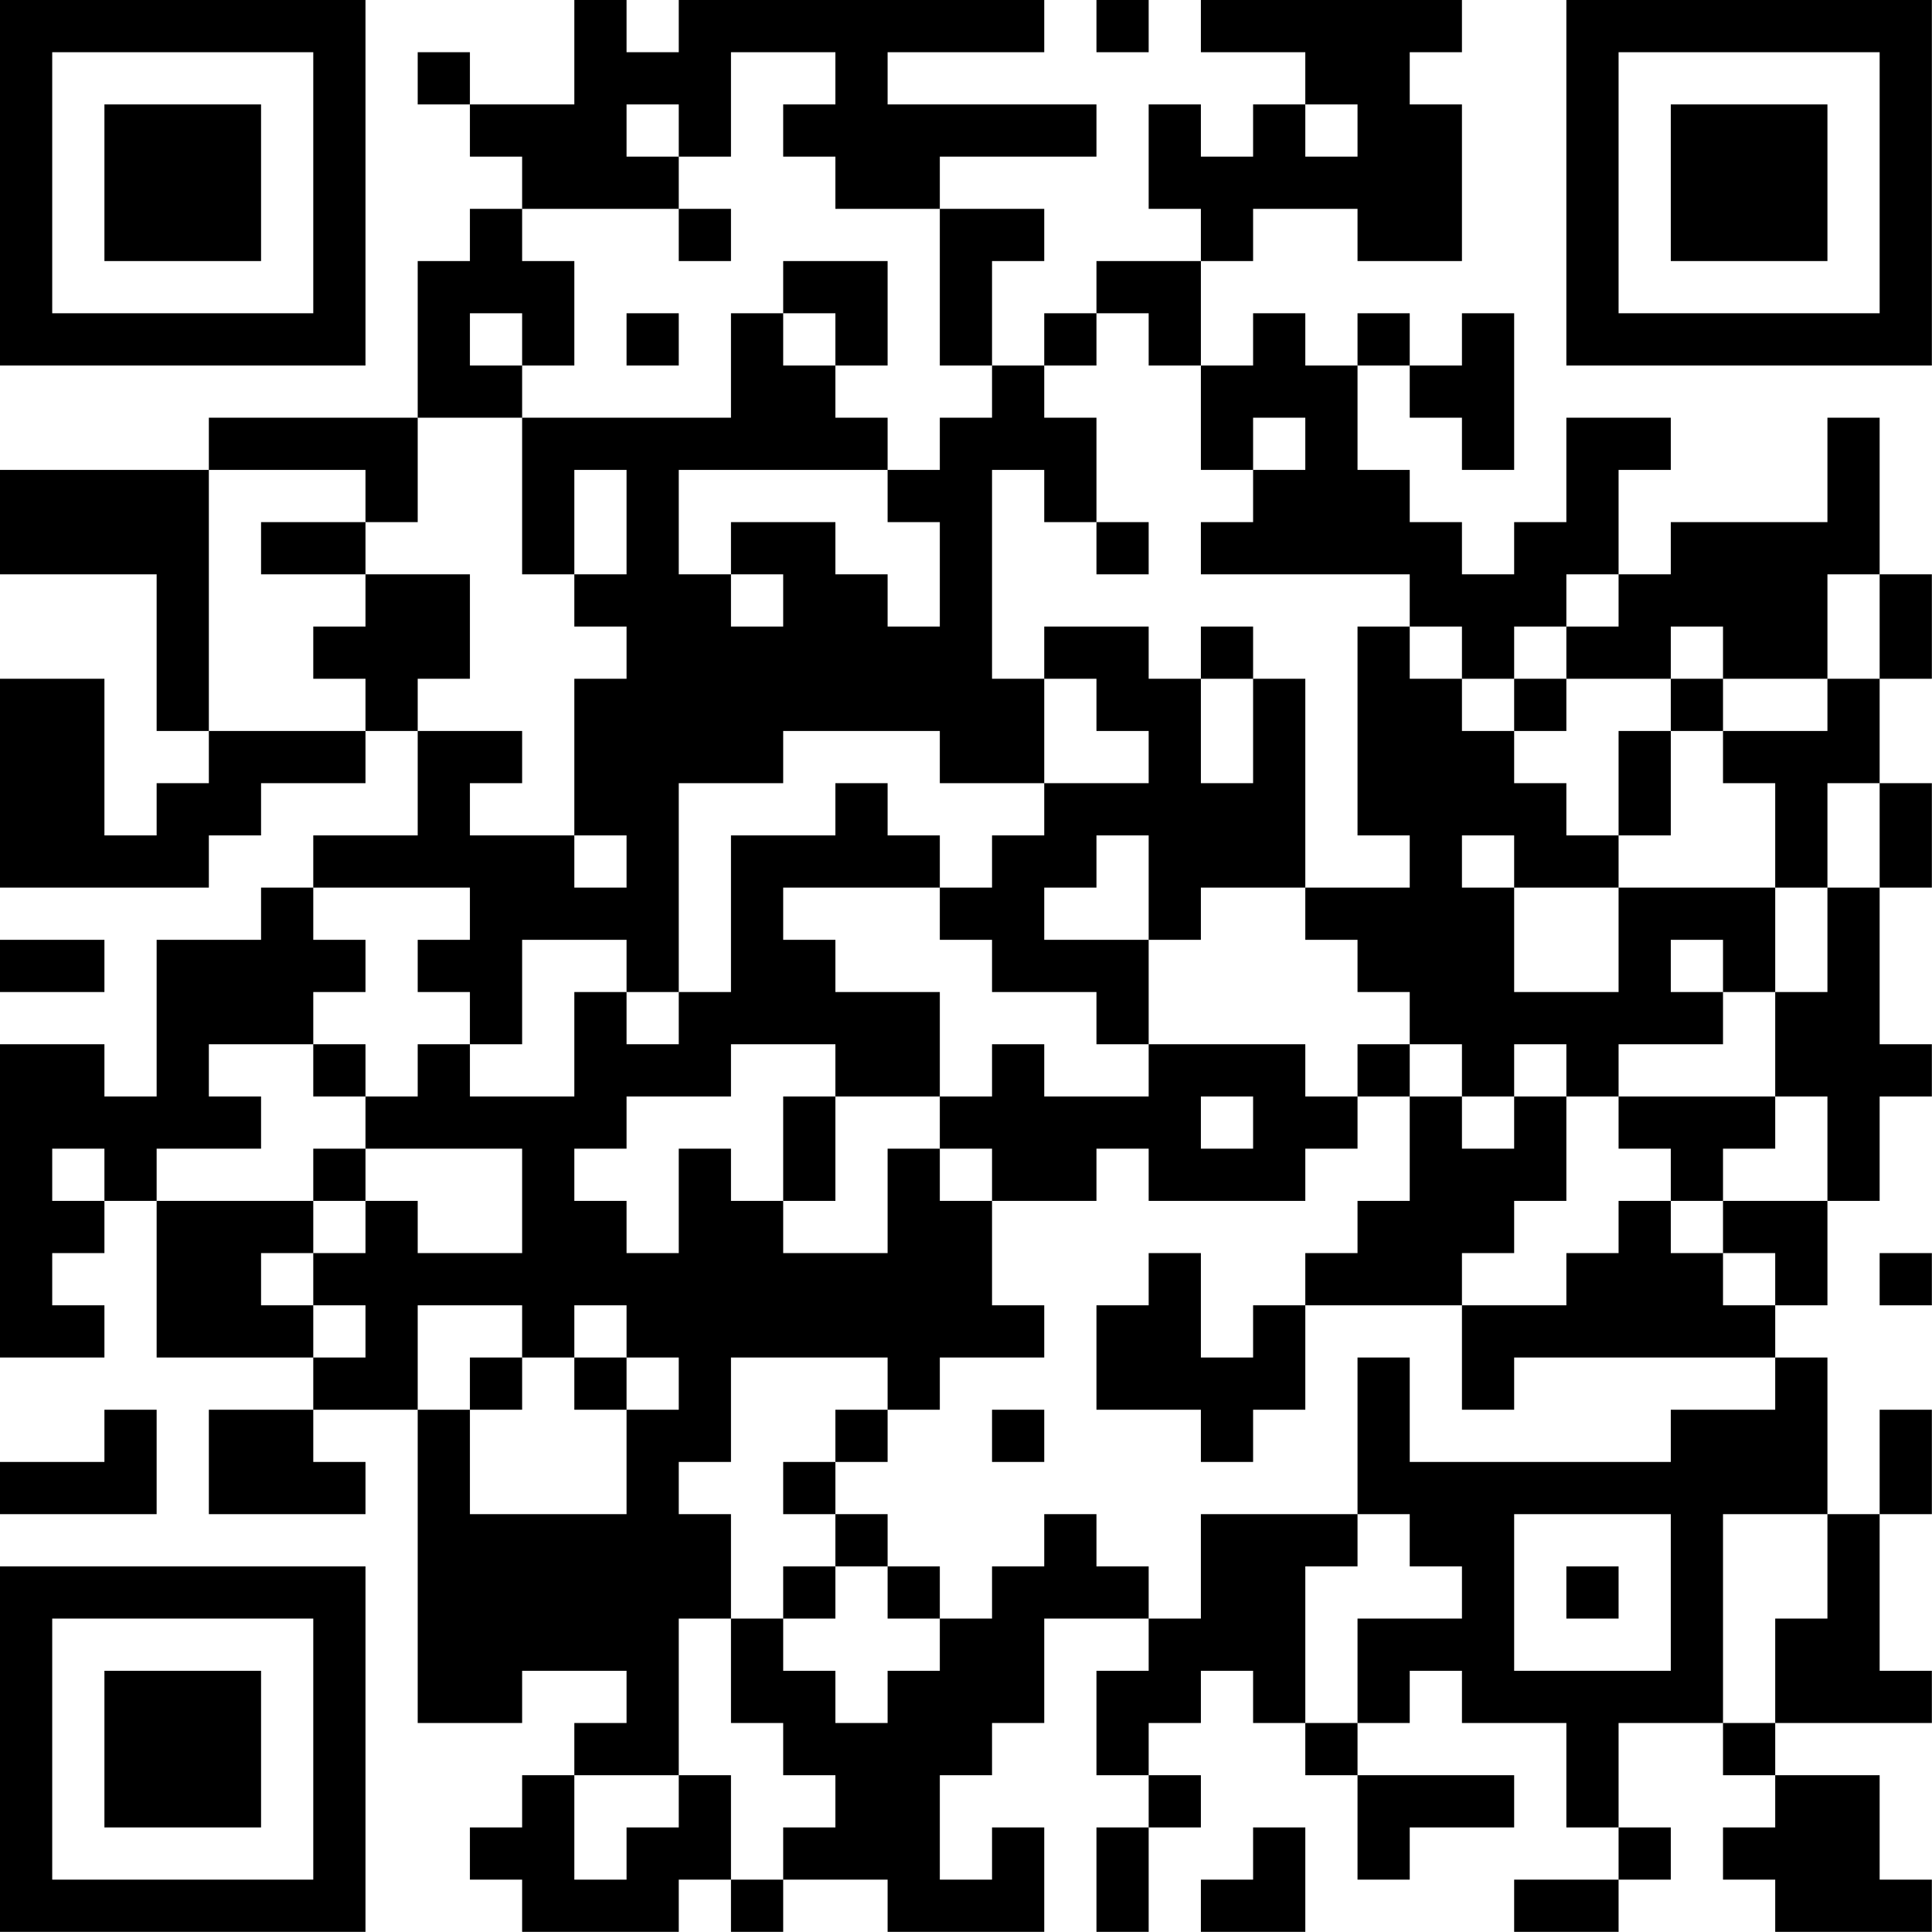 <?xml version="1.0" encoding="UTF-8"?>
<svg xmlns="http://www.w3.org/2000/svg" version="1.1" width="200" height="200" viewBox="0 0 200 200"><rect x="0" y="0" width="200" height="200" fill="#ffffff"/><g transform="scale(5.405)"><g transform="translate(0,0)"><path fill-rule="evenodd" d="M11 0L11 2L9 2L9 1L8 1L8 2L9 2L9 3L10 3L10 4L9 4L9 5L8 5L8 8L4 8L4 9L0 9L0 11L3 11L3 14L4 14L4 15L3 15L3 16L2 16L2 13L0 13L0 17L4 17L4 16L5 16L5 15L7 15L7 14L8 14L8 16L6 16L6 17L5 17L5 18L3 18L3 21L2 21L2 20L0 20L0 26L2 26L2 25L1 25L1 24L2 24L2 23L3 23L3 26L6 26L6 27L4 27L4 29L7 29L7 28L6 28L6 27L8 27L8 33L10 33L10 32L12 32L12 33L11 33L11 34L10 34L10 35L9 35L9 36L10 36L10 37L13 37L13 36L14 36L14 37L15 37L15 36L17 36L17 37L20 37L20 35L19 35L19 36L18 36L18 34L19 34L19 33L20 33L20 31L22 31L22 32L21 32L21 34L22 34L22 35L21 35L21 37L22 37L22 35L23 35L23 34L22 34L22 33L23 33L23 32L24 32L24 33L25 33L25 34L26 34L26 36L27 36L27 35L29 35L29 34L26 34L26 33L27 33L27 32L28 32L28 33L30 33L30 35L31 35L31 36L29 36L29 37L31 37L31 36L32 36L32 35L31 35L31 33L33 33L33 34L34 34L34 35L33 35L33 36L34 36L34 37L37 37L37 36L36 36L36 34L34 34L34 33L37 33L37 32L36 32L36 29L37 29L37 27L36 27L36 29L35 29L35 26L34 26L34 25L35 25L35 23L36 23L36 21L37 21L37 20L36 20L36 17L37 17L37 15L36 15L36 13L37 13L37 11L36 11L36 8L35 8L35 10L32 10L32 11L31 11L31 9L32 9L32 8L30 8L30 10L29 10L29 11L28 11L28 10L27 10L27 9L26 9L26 7L27 7L27 8L28 8L28 9L29 9L29 6L28 6L28 7L27 7L27 6L26 6L26 7L25 7L25 6L24 6L24 7L23 7L23 5L24 5L24 4L26 4L26 5L28 5L28 2L27 2L27 1L28 1L28 0L23 0L23 1L25 1L25 2L24 2L24 3L23 3L23 2L22 2L22 4L23 4L23 5L21 5L21 6L20 6L20 7L19 7L19 5L20 5L20 4L18 4L18 3L21 3L21 2L17 2L17 1L20 1L20 0L13 0L13 1L12 1L12 0ZM21 0L21 1L22 1L22 0ZM14 1L14 3L13 3L13 2L12 2L12 3L13 3L13 4L10 4L10 5L11 5L11 7L10 7L10 6L9 6L9 7L10 7L10 8L8 8L8 10L7 10L7 9L4 9L4 14L7 14L7 13L6 13L6 12L7 12L7 11L9 11L9 13L8 13L8 14L10 14L10 15L9 15L9 16L11 16L11 17L12 17L12 16L11 16L11 13L12 13L12 12L11 12L11 11L12 11L12 9L11 9L11 11L10 11L10 8L14 8L14 6L15 6L15 7L16 7L16 8L17 8L17 9L13 9L13 11L14 11L14 12L15 12L15 11L14 11L14 10L16 10L16 11L17 11L17 12L18 12L18 10L17 10L17 9L18 9L18 8L19 8L19 7L18 7L18 4L16 4L16 3L15 3L15 2L16 2L16 1ZM25 2L25 3L26 3L26 2ZM13 4L13 5L14 5L14 4ZM15 5L15 6L16 6L16 7L17 7L17 5ZM12 6L12 7L13 7L13 6ZM21 6L21 7L20 7L20 8L21 8L21 10L20 10L20 9L19 9L19 13L20 13L20 15L18 15L18 14L15 14L15 15L13 15L13 19L12 19L12 18L10 18L10 20L9 20L9 19L8 19L8 18L9 18L9 17L6 17L6 18L7 18L7 19L6 19L6 20L4 20L4 21L5 21L5 22L3 22L3 23L6 23L6 24L5 24L5 25L6 25L6 26L7 26L7 25L6 25L6 24L7 24L7 23L8 23L8 24L10 24L10 22L7 22L7 21L8 21L8 20L9 20L9 21L11 21L11 19L12 19L12 20L13 20L13 19L14 19L14 16L16 16L16 15L17 15L17 16L18 16L18 17L15 17L15 18L16 18L16 19L18 19L18 21L16 21L16 20L14 20L14 21L12 21L12 22L11 22L11 23L12 23L12 24L13 24L13 22L14 22L14 23L15 23L15 24L17 24L17 22L18 22L18 23L19 23L19 25L20 25L20 26L18 26L18 27L17 27L17 26L14 26L14 28L13 28L13 29L14 29L14 31L13 31L13 34L11 34L11 36L12 36L12 35L13 35L13 34L14 34L14 36L15 36L15 35L16 35L16 34L15 34L15 33L14 33L14 31L15 31L15 32L16 32L16 33L17 33L17 32L18 32L18 31L19 31L19 30L20 30L20 29L21 29L21 30L22 30L22 31L23 31L23 29L26 29L26 30L25 30L25 33L26 33L26 31L28 31L28 30L27 30L27 29L26 29L26 26L27 26L27 28L32 28L32 27L34 27L34 26L29 26L29 27L28 27L28 25L30 25L30 24L31 24L31 23L32 23L32 24L33 24L33 25L34 25L34 24L33 24L33 23L35 23L35 21L34 21L34 19L35 19L35 17L36 17L36 15L35 15L35 17L34 17L34 15L33 15L33 14L35 14L35 13L36 13L36 11L35 11L35 13L33 13L33 12L32 12L32 13L30 13L30 12L31 12L31 11L30 11L30 12L29 12L29 13L28 13L28 12L27 12L27 11L23 11L23 10L24 10L24 9L25 9L25 8L24 8L24 9L23 9L23 7L22 7L22 6ZM5 10L5 11L7 11L7 10ZM21 10L21 11L22 11L22 10ZM20 12L20 13L21 13L21 14L22 14L22 15L20 15L20 16L19 16L19 17L18 17L18 18L19 18L19 19L21 19L21 20L22 20L22 21L20 21L20 20L19 20L19 21L18 21L18 22L19 22L19 23L21 23L21 22L22 22L22 23L25 23L25 22L26 22L26 21L27 21L27 23L26 23L26 24L25 24L25 25L24 25L24 26L23 26L23 24L22 24L22 25L21 25L21 27L23 27L23 28L24 28L24 27L25 27L25 25L28 25L28 24L29 24L29 23L30 23L30 21L31 21L31 22L32 22L32 23L33 23L33 22L34 22L34 21L31 21L31 20L33 20L33 19L34 19L34 17L31 17L31 16L32 16L32 14L33 14L33 13L32 13L32 14L31 14L31 16L30 16L30 15L29 15L29 14L30 14L30 13L29 13L29 14L28 14L28 13L27 13L27 12L26 12L26 16L27 16L27 17L25 17L25 13L24 13L24 12L23 12L23 13L22 13L22 12ZM23 13L23 15L24 15L24 13ZM21 16L21 17L20 17L20 18L22 18L22 20L25 20L25 21L26 21L26 20L27 20L27 21L28 21L28 22L29 22L29 21L30 21L30 20L29 20L29 21L28 21L28 20L27 20L27 19L26 19L26 18L25 18L25 17L23 17L23 18L22 18L22 16ZM28 16L28 17L29 17L29 19L31 19L31 17L29 17L29 16ZM0 18L0 19L2 19L2 18ZM32 18L32 19L33 19L33 18ZM6 20L6 21L7 21L7 20ZM15 21L15 23L16 23L16 21ZM23 21L23 22L24 22L24 21ZM1 22L1 23L2 23L2 22ZM6 22L6 23L7 23L7 22ZM36 24L36 25L37 25L37 24ZM8 25L8 27L9 27L9 29L12 29L12 27L13 27L13 26L12 26L12 25L11 25L11 26L10 26L10 25ZM9 26L9 27L10 27L10 26ZM11 26L11 27L12 27L12 26ZM2 27L2 28L0 28L0 29L3 29L3 27ZM16 27L16 28L15 28L15 29L16 29L16 30L15 30L15 31L16 31L16 30L17 30L17 31L18 31L18 30L17 30L17 29L16 29L16 28L17 28L17 27ZM19 27L19 28L20 28L20 27ZM29 29L29 32L32 32L32 29ZM33 29L33 33L34 33L34 31L35 31L35 29ZM30 30L30 31L31 31L31 30ZM24 35L24 36L23 36L23 37L25 37L25 35ZM0 0L0 7L7 7L7 0ZM1 1L1 6L6 6L6 1ZM2 2L2 5L5 5L5 2ZM30 0L30 7L37 7L37 0ZM31 1L31 6L36 6L36 1ZM32 2L32 5L35 5L35 2ZM0 30L0 37L7 37L7 30ZM1 31L1 36L6 36L6 31ZM2 32L2 35L5 35L5 32Z" fill="#000000"/></g></g></svg>
